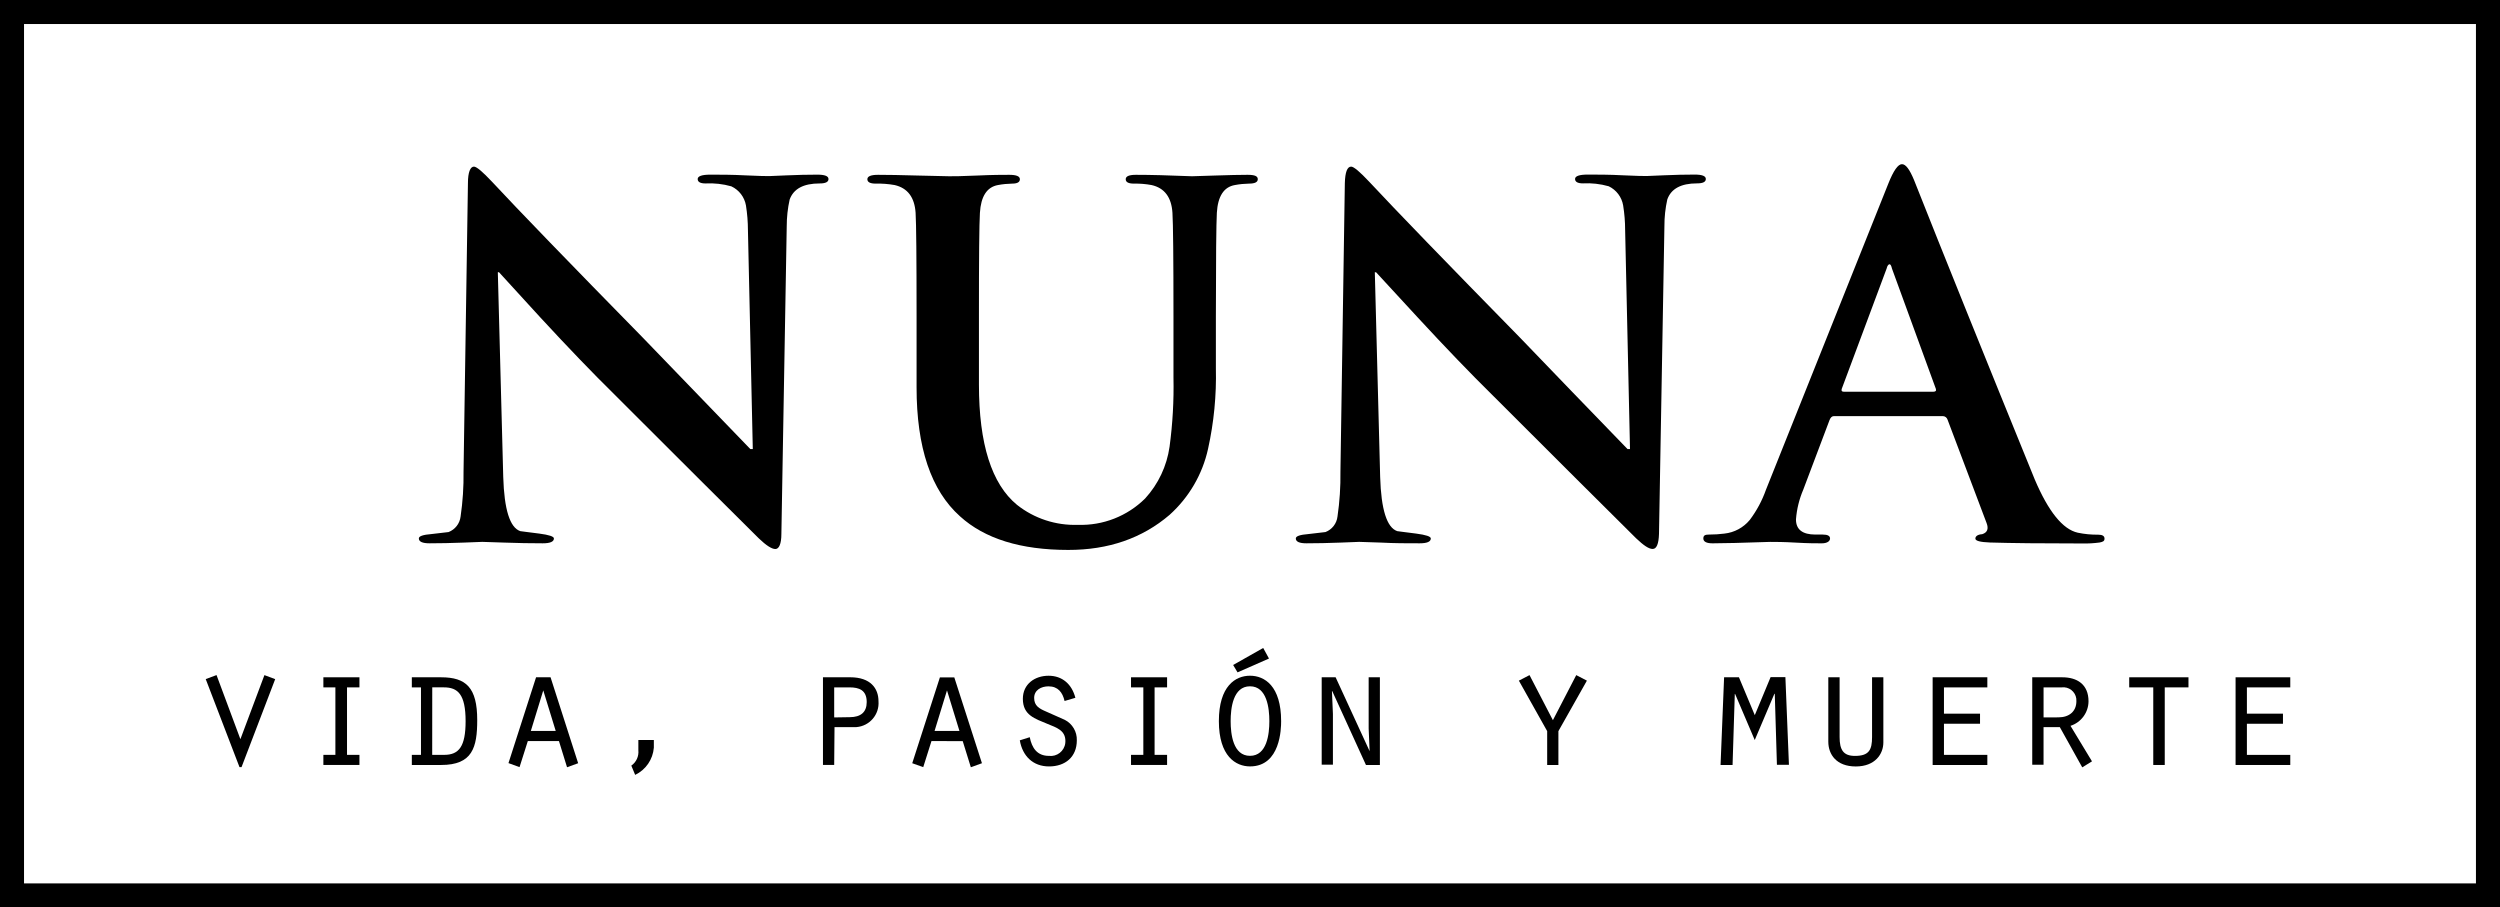 <?xml version="1.0" encoding="utf-8"?>
<!-- Generator: Adobe Illustrator 25.3.0, SVG Export Plug-In . SVG Version: 6.00 Build 0)  -->
<svg version="1.1" xmlns="http://www.w3.org/2000/svg" xmlns:xlink="http://www.w3.org/1999/xlink" x="0px" y="0px"
	 viewBox="0 0 1080 392.02" xml:space="preserve">
<g>
	<path d="M1080,392.02H0V0h1080V392.02z M10.38,381.63h1059.23V10.38H10.38V381.63z"/>
	<path d="M215.06,117.63l2.34,88.45c0.42,14.02,2.86,21.83,7.35,23.37c0.44,0,3.17,0.49,8.23,1.06c4.21,0.55,6.31,1.25,6.31,2.1
		c0,1.4-1.61,2.1-4.83,2.1c-5.35,0-10.9-0.1-16.64-0.31l-9.48-0.31l-8,0.31c-5.48,0.21-10.38,0.31-14.75,0.31
		c-3.09,0-4.65-0.7-4.65-2.1c0-0.99,1.82-1.61,5.48-1.9l7.37-0.86c2.84-1.11,4.84-3.69,5.19-6.72c0.94-6.42,1.36-12.91,1.27-19.39
		l1.9-124.62c0-4.75,1.04-7.14,2.6-7.14c1.12,0,3.71,2.18,7.79,6.52c11.51,12.36,33.27,34.86,65.29,67.5
		c14.31,14.88,29.75,30.89,46.32,48h1.06l-2.1-94.55c-0.01-3.59-0.3-7.17-0.86-10.72c-0.63-3.61-2.99-6.68-6.31-8.23
		c-3.63-1.03-7.4-1.45-11.16-1.25c-2.26,0-3.38-0.65-3.38-1.9s1.82-1.9,5.48-1.9c4.21,0,9.27,0,15.16,0.31
		c5.89,0.31,9.35,0.31,10.38,0.31l7.37-0.31c4.78-0.21,9.19-0.31,13.27-0.31c3.25,0,4.85,0.62,4.85,1.9c0,1.27-1.27,1.9-3.79,1.9
		c-7.04,0-11.29,2.31-12.98,6.93c-0.85,3.8-1.27,7.68-1.27,11.58l-2.31,132.9c0,4.34-1.04,6.52-2.6,6.52s-3.95-1.53-7.17-4.62
		c-13.47-13.34-34.17-33.98-62.13-61.92c-9.55-9.4-20.29-20.56-32.22-33.49l-17.89-19.57L215.06,117.63z"/>
	<path d="M395.96,167.32v-30.74c0-25.13-0.14-40.02-0.42-44.65c-0.45-6.72-3.47-10.71-9.06-11.99c-2.71-0.48-5.46-0.69-8.2-0.62
		c-2.39,0-3.58-0.65-3.58-1.9s1.53-1.9,4.62-1.9c4.07,0,9.79,0.1,17.16,0.31c7.37,0.21,11.89,0.31,13.58,0.31
		c1.69,0,5.58,0,12.12-0.31s11.11-0.31,13.79-0.31c3.09,0,4.62,0.62,4.62,1.9c0,1.27-1.12,1.9-3.35,1.9
		c-2.06,0.04-4.11,0.24-6.13,0.62c-4.76,0.87-7.36,4.87-7.79,12.02c-0.29,4.66-0.43,19.56-0.42,44.71v29.49
		c0,25.6,5.48,42.91,16.43,51.92c7.47,5.92,16.8,8.98,26.33,8.65c10.84,0.37,21.35-3.76,29.05-11.4
		c5.69-6.22,9.36-14.01,10.54-22.35c1.34-9.93,1.9-19.94,1.69-29.96v-26.35c0-25.15-0.15-40.05-0.44-44.71
		c-0.42-6.75-3.43-10.76-9.03-12.02c-2.5-0.46-5.04-0.67-7.58-0.62c-2.39,0-3.58-0.62-3.58-1.9c0-1.27,1.45-1.9,4.41-1.9
		c6.18,0,14.25,0.21,24.22,0.62l9.89-0.31c6.18-0.21,10.88-0.31,14.12-0.31s4.41,0.62,4.41,1.9c0,1.27-1.27,1.9-3.79,1.9
		c-2.05,0.04-4.09,0.24-6.1,0.62c-4.78,0.83-7.37,4.85-7.79,11.99c-0.26,4.66-0.4,19.54-0.42,44.65v22.53
		c0.28,11.67-0.85,23.34-3.37,34.74c-2.41,11.02-8.23,21.01-16.62,28.56c-11.82,10.12-26.42,15.18-43.8,15.16
		c-20.51,0-36.09-4.84-46.73-14.51C402.21,211.88,395.95,193.3,395.96,167.32z"/>
	<path d="M593.92,117.63l2.31,88.45c0.42,14.02,2.88,21.83,7.37,23.37c0.42,0,3.14,0.49,8.2,1.06c4.21,0.55,6.31,1.25,6.31,2.1
		c0,1.4-1.61,2.1-4.83,2.1c-5.35,0-10.88,0-16.64-0.31l-9.48-0.31l-8,0.31c-5.48,0.21-10.38,0.31-14.75,0.31
		c-3.09,0-4.62-0.7-4.62-2.1c0-0.99,1.82-1.61,5.45-1.9l7.37-0.86c2.85-1.1,4.85-3.69,5.19-6.72c0.94-6.42,1.36-12.91,1.27-19.39
		l1.9-124.62c0.13-4.75,1.04-7.14,2.73-7.14c1.12,0,3.71,2.18,7.79,6.52c11.53,12.36,33.29,34.86,65.29,67.5
		c14.3,14.88,29.73,30.89,46.32,48h1.06l-2.1-94.55c0-3.59-0.29-7.18-0.86-10.72c-0.61-3.6-2.93-6.68-6.23-8.26
		c-3.63-1.03-7.4-1.45-11.16-1.25c-2.23,0-3.38-0.65-3.38-1.9s1.84-1.9,5.48-1.9c4.21,0,9.27,0,15.16,0.31
		c5.89,0.31,9.35,0.31,10.38,0.31l7.37-0.31c4.75-0.21,9.19-0.31,13.27-0.31c3.22,0,4.83,0.62,4.83,1.9s-1.27,1.9-3.79,1.9
		c-6.92,0-11.21,2.31-12.85,6.93c-0.85,3.8-1.27,7.68-1.25,11.58l-2.34,132.9c-0.13,4.34-1.04,6.52-2.73,6.52
		c-1.69,0-3.92-1.53-7.17-4.62c-13.47-13.34-34.17-33.98-62.13-61.92c-9.54-9.4-20.28-20.56-32.22-33.49l-17.97-19.5H593.92z"/>
	<path d="M839.23,179.76h-46.96c-0.83,0-1.45,0.55-1.9,1.69L779,211.56c-1.74,4.07-2.81,8.41-3.14,12.83c0,4.36,2.8,6.54,8.41,6.54
		h3.17c2.1,0,3.14,0.57,3.14,1.69s-1.19,2.1-3.56,2.1s-6.02,0-11.27-0.31s-8.96-0.31-11.06-0.31c-12.24,0.42-20.52,0.62-24.85,0.62
		c-2.6,0-4-0.7-4-2.1s0.83-1.69,2.6-1.69c2.18,0,4.35-0.14,6.52-0.42c4.29-0.46,8.22-2.59,10.96-5.92
		c2.97-3.95,5.31-8.32,6.96-12.98l52.86-132.25c2.23-5.63,4.21-8.44,5.89-8.44s3.3,2.26,5.19,6.75
		c12.89,32.56,30.3,75.72,52.21,129.5c5.9,13.85,12.08,21.5,18.54,22.95c2.91,0.61,5.88,0.9,8.85,0.86c1.82,0,2.73,0.57,2.73,1.69
		s-0.7,1.4-2.1,1.69c-2.51,0.34-5.05,0.48-7.58,0.42c-17.41,0-30.68-0.14-39.8-0.42c-4.21-0.16-6.31-0.7-6.31-1.69
		c0-0.99,0.96-1.77,2.93-1.9c2.26-0.7,2.88-2.34,1.9-4.85l-16.85-44.63C841.06,180.37,840.2,179.74,839.23,179.76z M796.5,169.22
		h38.73c0.99,0,1.32-0.42,1.06-1.25l-18.95-51.92c-0.29-1.27-0.65-1.9-1.06-1.9s-0.99,0.62-1.27,1.9l-19.37,51.92
		C795.37,168.8,795.65,169.22,796.5,169.22L796.5,169.22z"/>
	<path d="M114.23,291.65l4.65,1.74l-14.54,38.01h-0.88l-14.59-38.03l4.67-1.74l10.31,27.7L114.23,291.65z"/>
	<path d="M139.7,326.1h5.19v-29.15h-5.19v-4.36h15.58v4.36h-5.37v29.15h5.37v4.36H139.7V326.1z"/>
	<path d="M177.91,292.59h12.67c10.75,0,15.58,4.44,15.58,18.46c0,11.86-2.05,19.42-15.58,19.42h-12.67v-4.36h3.95v-29.15h-3.95
		V292.59z M186.71,326.1h5.19c6.39,0,9.24-3.63,9.24-14.54c0-11.63-3.35-14.62-9.4-14.62h-5.01L186.71,326.1z"/>
	<path d="M228.02,320.13l-3.58,11.27l-4.78-1.74l11.92-37.07h6.26l11.92,37.12l-4.8,1.74l-3.5-11.32H228.02z M234.69,298.25
		l-5.37,17.52h10.75L234.69,298.25z"/>
	<path d="M282.46,319.69v3.3c-0.4,5.08-3.48,9.56-8.07,11.76l-1.66-4c2.14-1.49,3.3-4.03,3.04-6.62v-4.44L282.46,319.69z"/>
	<path d="M360.37,330.46h-4.85v-37.88h11.76c8.8,0,12.23,4.8,12.23,10.38c0.44,5.72-3.85,10.71-9.56,11.15
		c-0.43,0.03-0.86,0.04-1.29,0.02h-8.15L360.37,330.46z M367.07,309.82c4.8,0,7.35-2.18,7.35-6.54c0-5.19-3.35-6.33-7.35-6.33h-6.7
		v12.98L367.07,309.82z"/>
	<path d="M402.4,320.13l-3.56,11.27l-4.75-1.69l11.94-37.07h6.23l11.94,37.07l-4.8,1.74l-3.5-11.27L402.4,320.13z M409.1,298.25
		l-5.37,17.52h10.75L409.1,298.25z"/>
	<path d="M444.85,318.47c0.93,4.65,3.19,8.07,8.28,8.07c3.47,0.43,6.64-2.03,7.07-5.51c0.04-0.3,0.05-0.6,0.05-0.91
		c0-4.65-3.92-5.82-7.63-7.35c-5.5-2.31-10.75-3.76-10.75-10.88c0-6.41,5.19-9.97,11.11-9.97s10.05,3.63,11.58,9.53l-4.67,1.38
		c-0.86-3.71-2.83-6.33-6.96-6.33c-3.14,0-6.18,1.61-6.18,5.01c0,3.4,2.18,4.6,5.19,5.89l8.05,3.58c3.3,1.7,5.32,5.15,5.19,8.85
		c0,7.19-5.01,11.27-11.99,11.27c-6.98,0-11.48-4.52-12.64-11.27L444.85,318.47z"/>
	<path d="M488.6,326.1h5.32v-29.15h-5.32v-4.36h15.58v4.36h-5.4v29.15h5.4v4.36H488.6V326.1z"/>
	<path d="M553.45,311.54c0,3.04-0.21,19.55-13.45,19.55c-6.1,0-13.45-4.36-13.45-19.55s7.19-19.63,13.45-19.63
		C546.26,291.91,553.45,296.3,553.45,311.54z M531.64,311.54c0,5.53,1.01,14.98,8.36,14.98c7.35,0,8.36-9.45,8.36-14.98
		s-1.01-15.06-8.36-15.06C532.65,296.48,531.64,305.96,531.64,311.54z M548.2,284.49l-13.58,5.97l-1.9-3.19l12.98-7.35L548.2,284.49
		z"/>
	<path d="M570.97,292.59h6.02l14.69,31.93l0,0l-0.42-9.81v-22.12h4.85v37.88h-6.02l-14.56-31.91h-0.13l0.42,9.89v21.89h-4.85
		L570.97,292.59z"/>
	<path d="M680.94,291.65l4.6,2.39l-12.31,21.81v14.62h-4.85v-14.62l-12.23-21.81l4.6-2.39l10.1,19.47L680.94,291.65z"/>
	<path d="M749.56,299.78h-0.13l-0.96,30.69h-5.19l1.53-37.88h6.41l6.85,16.36l6.83-16.43h6.39l1.53,37.88h-5.19l-0.93-30.69h-0.16
		l-8.49,19.99L749.56,299.78z"/>
	<path d="M794.71,292.59v25.81c0,5.53,1.61,8.15,6.62,8.15c6.1,0,7.4-2.6,7.4-8.15v-25.81h4.88v28.14c0,5.01-3.56,10.38-11.92,10.38
		s-11.86-5.19-11.86-10.7v-27.83H794.71z"/>
	<path d="M834.9,292.59h23.63v4.36h-18.74v11.35h15.58v4.36h-15.58v13.45h18.74v4.36H834.9V292.59z"/>
	<path d="M877.94,292.59h12.98c6.31,0,11.32,2.99,11.32,10.38c-0.04,4.84-3.18,9.11-7.79,10.59l9.29,15.34l-4.21,2.6l-9.68-17.37
		h-7.04v16.23h-4.88V292.59z M889.21,309.9c4.72,0,7.79-2.6,7.79-6.98c0.2-3.12-2.17-5.81-5.29-6.01c-0.37-0.02-0.73-0.01-1.1,0.04
		h-7.79v12.98L889.21,309.9z"/>
	<path d="M930.2,296.95h-10.38v-4.36h25.6v4.36h-10.25v33.52h-4.96V296.95z"/>
	<path d="M965.77,292.59h23.63v4.36h-18.74v11.35h15.58v4.36h-15.58v13.45h18.74v4.36h-23.63V292.59z"/>
</g>
</svg>
